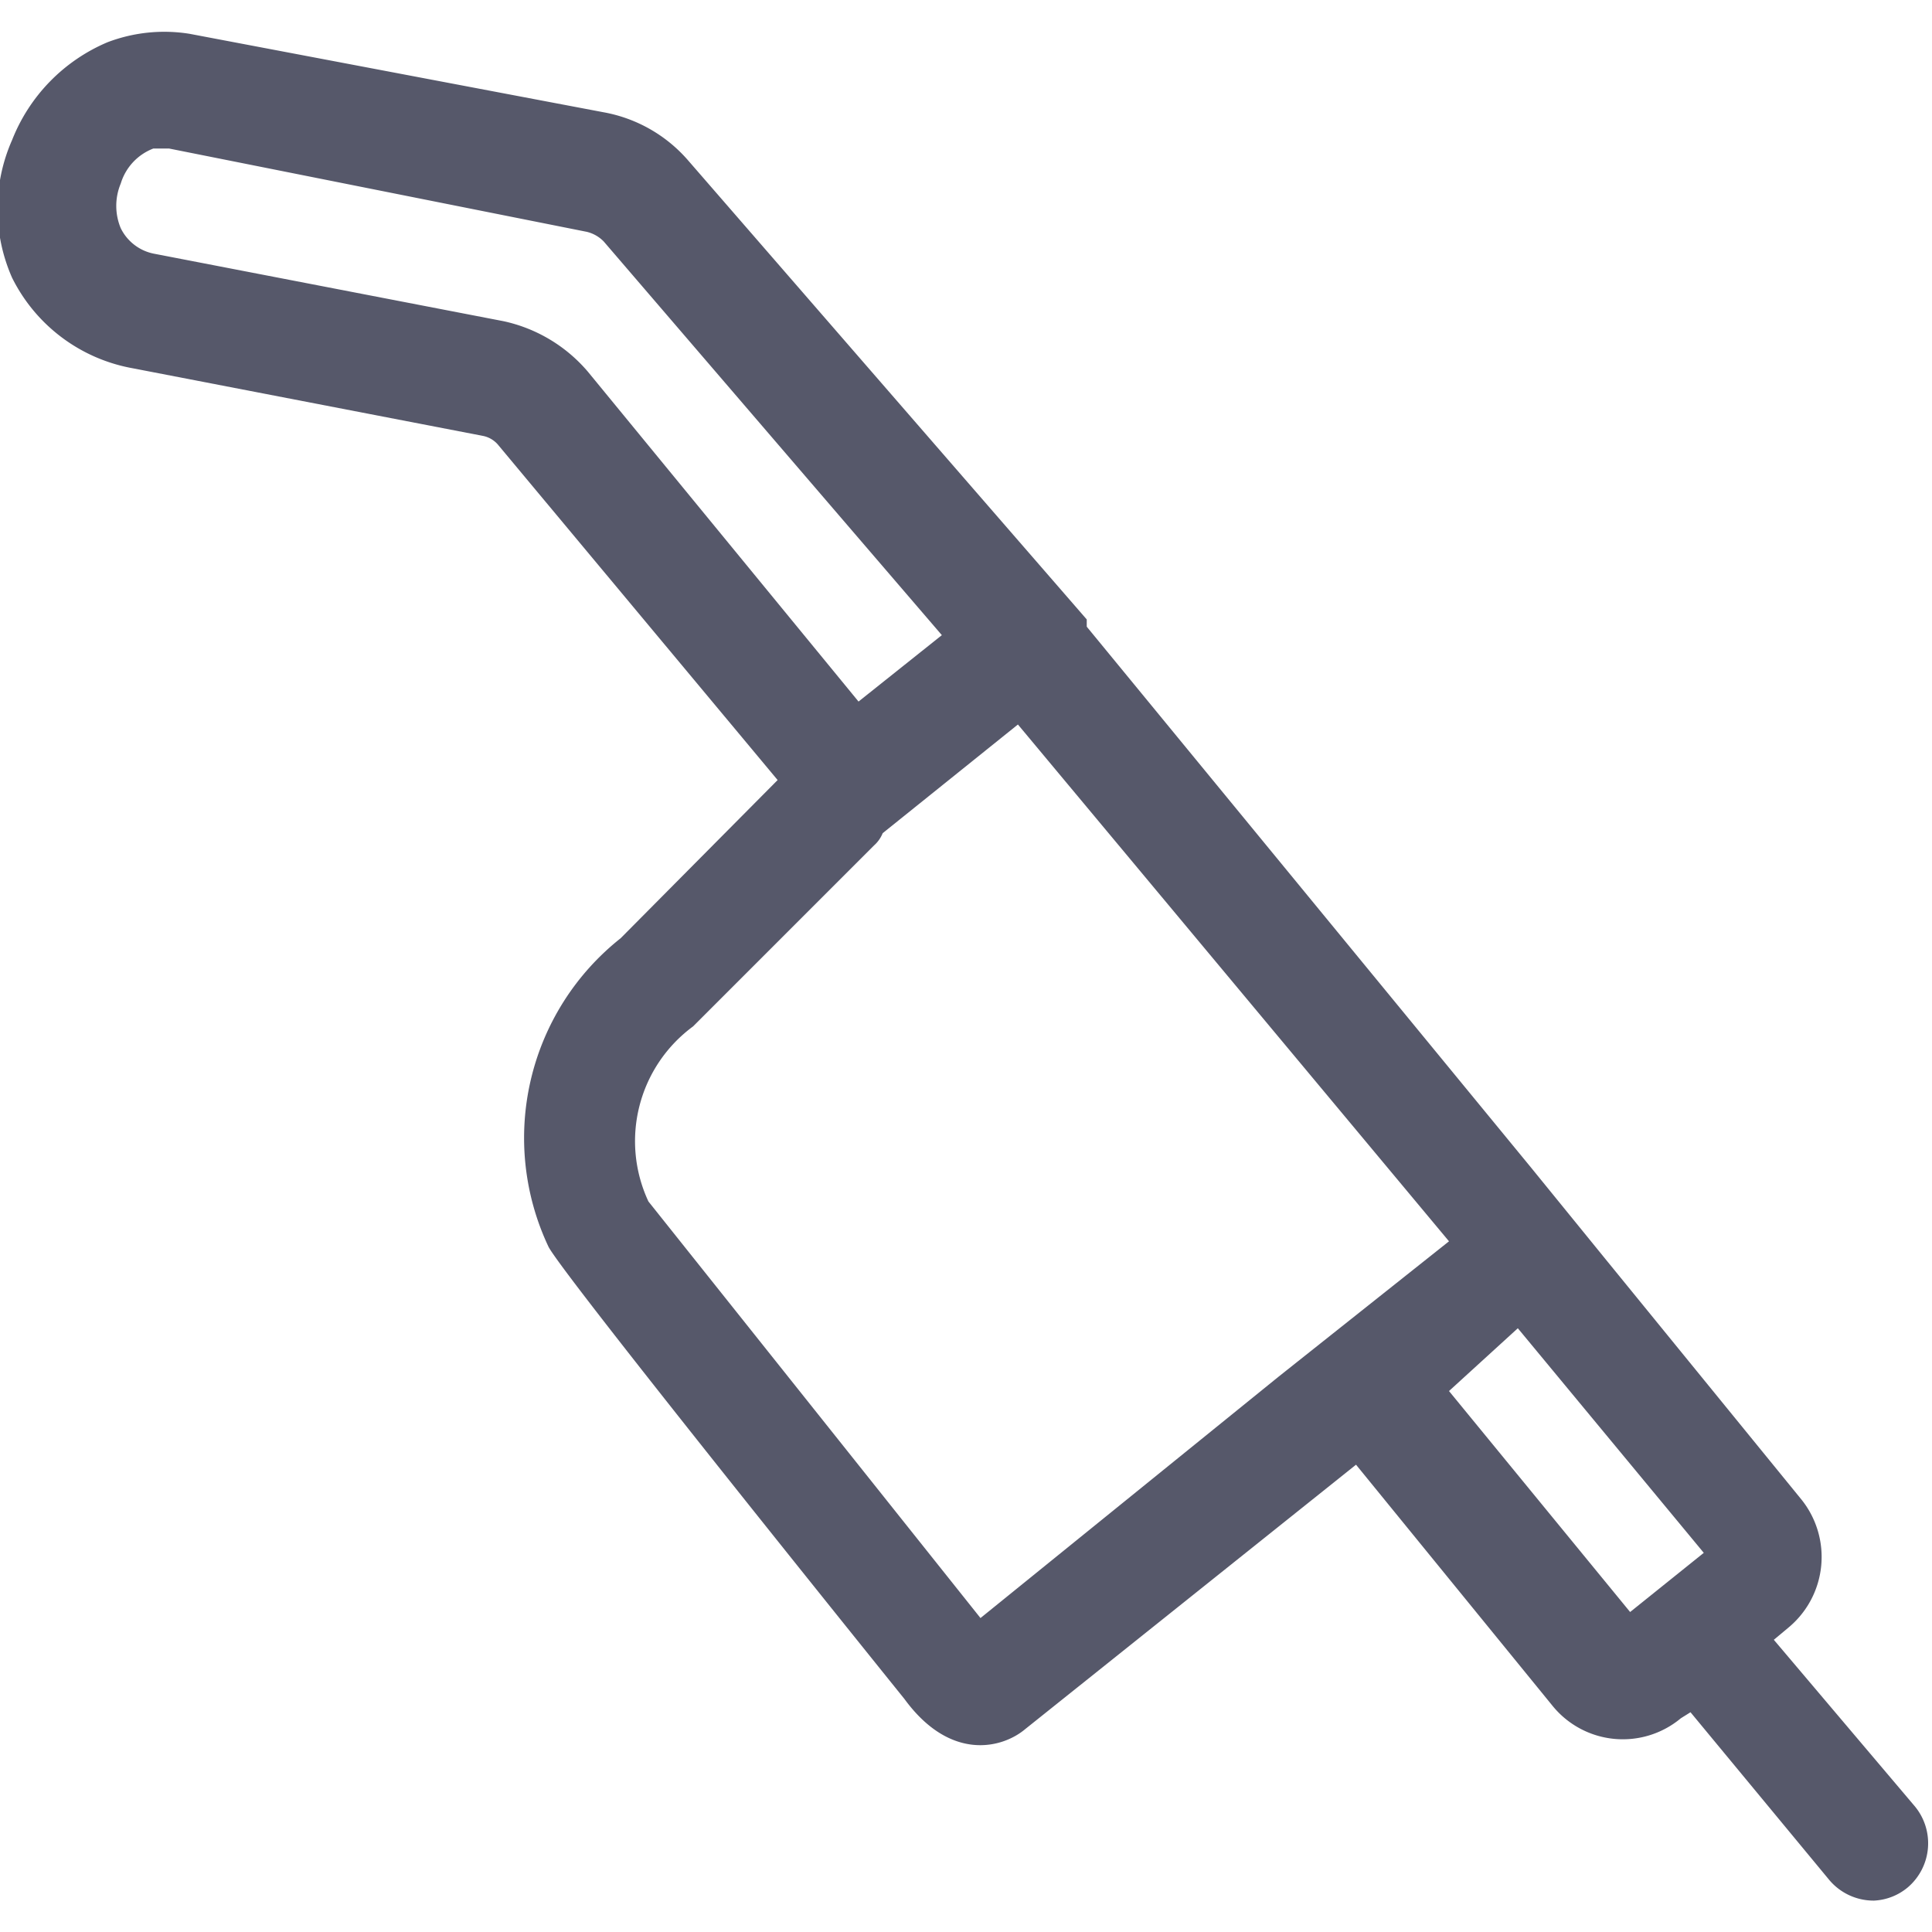 <svg data-name="Layer 1" xmlns="http://www.w3.org/2000/svg" viewBox="0 0 16 16"><path data-name="Fuel" d="M15.52 15.74a.48.48 0 0 1-.37-.17L14 14.18l-.08.05a.75.75 0 0 1-1.06-.1l-1.63-2-2.74 2.19c-.19.16-.62.27-1-.25 0 0-2.87-3.56-2.95-3.75a2.11 2.11 0 0 1 .6-2.55l1.3-1.31-2.31-2.77A.22.22 0 0 0 4 3.61l-2.9-.56a1.39 1.39 0 0 1-1-.75 1.41 1.41 0 0 1 0-1.14A1.46 1.46 0 0 1 .89.35a1.32 1.32 0 0 1 .68-.07L5 .93a1.21 1.21 0 0 1 .7.4L9 5.13v.06l3.68 4.48.61.75 1.63 2a.76.76 0 0 1-.11 1.06l-.12.1 1.16 1.37a.48.48 0 0 1-.05.68.47.47 0 0 1-.28.11ZM7.31 6.9a.27.27 0 0 1-.07.1l-1.5 1.5a1.18 1.18 0 0 0-.37 1.45l2.75 3.45 2.47-2L12 10.28 8.43 6ZM12 11.52l1.5 1.83.61-.49L12.57 11ZM1.35 1.23h-.08a.45.45 0 0 0-.27.29.48.48 0 0 0 0 .37.39.39 0 0 0 .27.21l2.9.56a1.27 1.27 0 0 1 .7.42l2.24 2.73.69-.55L5 2a.29.29 0 0 0-.14-.08L1.4 1.23Z" fill="#56586a"/></svg>